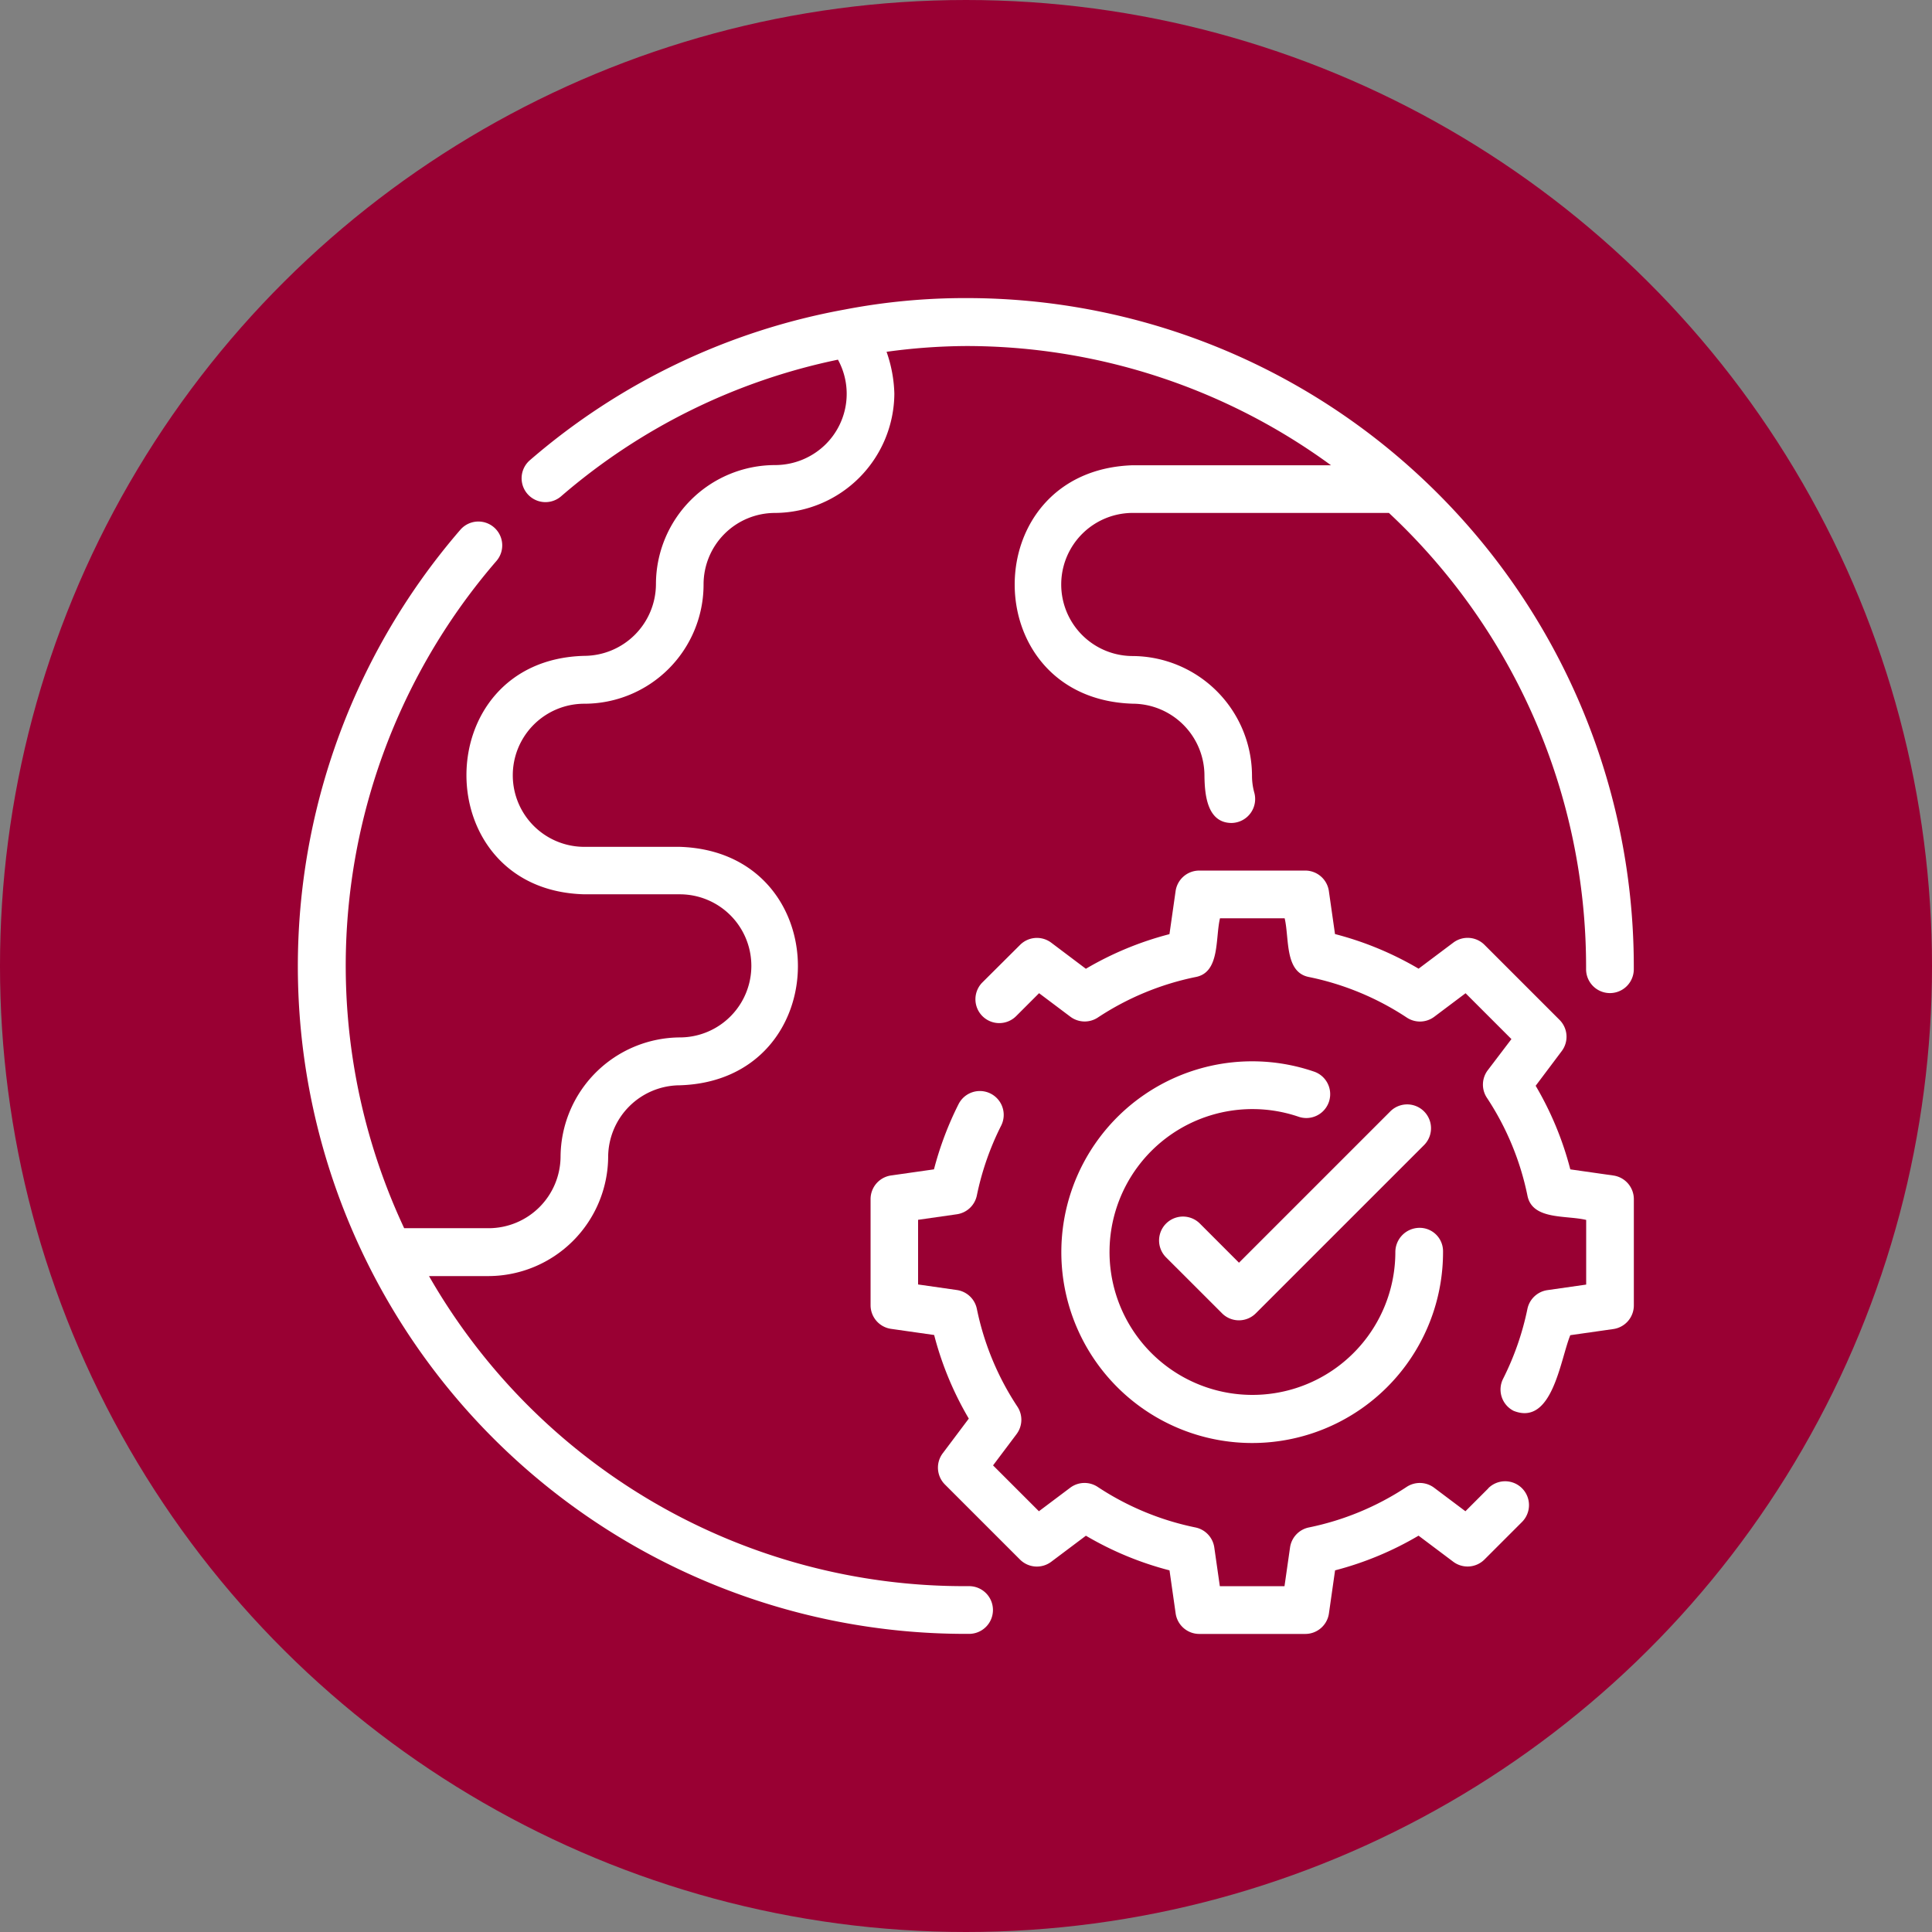 <svg xmlns="http://www.w3.org/2000/svg" width="84.264" height="84.264" viewBox="0 0 84.264 84.264">
  <rect x="0" y="0" width="84.264" height="84.264" fill="#808080" stroke="none"/>
  <g id="Group_6_icons_-_selected_3" data-name="Group 6 icons - selected 3" transform="translate(18407.375 -2478.388)">
    <circle id="Ellipse_365" data-name="Ellipse 365" cx="42.132" cy="42.132" r="42.132" transform="translate(-18323.111 2478.388) rotate(90)" fill="#903"/>
    <g id="Group_922" data-name="Group 922" transform="translate(-18398.373 2487.389)">
      <path id="Path_1186" data-name="Path 1186" d="M52.69,11.553A29.033,29.033,0,0,0,33.13,4a27.762,27.762,0,0,0-5.293.5,28.859,28.859,0,0,0-13.729,6.572,1.04,1.04,0,0,0,1.361,1.574A26.787,26.787,0,0,1,27.545,6.686a3.1,3.1,0,0,1-.524,3.679,3.141,3.141,0,0,1-2.214.918,5.2,5.2,0,0,0-5.2,5.2,3.14,3.14,0,0,1-3.121,3.121c-6.854.17-6.863,10.229,0,10.4h4.161a3.121,3.121,0,1,1,0,6.242,5.238,5.238,0,0,0-5.2,5.2,3.141,3.141,0,0,1-3.121,3.121h-3.7a26.99,26.99,0,0,1,4.023-29.1,1.04,1.04,0,0,0-1.573-1.362A29.116,29.116,0,0,0,33.13,62.26h.135a1.04,1.04,0,1,0,0-2.081H33.13A26.9,26.9,0,0,1,9.709,46.655h2.614a5.238,5.238,0,0,0,5.2-5.2,3.14,3.14,0,0,1,3.121-3.121c6.866-.209,6.881-10.184,0-10.4H16.484a3.121,3.121,0,1,1,0-6.242,5.2,5.2,0,0,0,5.2-5.2,3.116,3.116,0,0,1,3.121-3.121,5.237,5.237,0,0,0,5.2-5.2,5.932,5.932,0,0,0-.34-1.828,26.206,26.206,0,0,1,3.461-.252,26.95,26.95,0,0,1,15.923,5.2l-8.64,0c-6.878.218-6.869,10.194,0,10.4a3.14,3.14,0,0,1,3.121,3.121c.008.849.116,2.069,1.174,2.081a1.045,1.045,0,0,0,1-1.322,2.769,2.769,0,0,1-.1-.759,5.237,5.237,0,0,0-5.2-5.2,3.121,3.121,0,1,1,0-6.242H51.575a27.089,27.089,0,0,1,8.6,19.767v.135a1.04,1.04,0,1,0,2.081,0V33.13A29.176,29.176,0,0,0,52.69,11.553Z" transform="translate(0 0)" fill="#fff"/>
      <path id="Path_1187" data-name="Path 1187" d="M41.873,43A1.04,1.04,0,0,0,40.4,44.476l2.441,2.44a1.04,1.04,0,0,0,1.471,0l7.338-7.337a1.04,1.04,0,1,0-1.471-1.471l-6.6,6.6Z" transform="translate(1.457 1.364)" fill="#fff"/>
      <path id="Path_1188" data-name="Path 1188" d="M54.944,54.57l-1,1-1.364-1.025a1.042,1.042,0,0,0-1.2-.036,12.131,12.131,0,0,1-4.265,1.768,1.041,1.041,0,0,0-.82.872l-.242,1.691h-2.82l-.242-1.691a1.041,1.041,0,0,0-.82-.872,12.131,12.131,0,0,1-4.265-1.768,1.039,1.039,0,0,0-1.2.036l-1.364,1.025-2-2,1.025-1.364a1.04,1.04,0,0,0,.036-1.2,12.131,12.131,0,0,1-1.768-4.265,1.041,1.041,0,0,0-.872-.82l-1.691-.242v-2.82l1.691-.242a1.041,1.041,0,0,0,.872-.82,12.233,12.233,0,0,1,1.06-3.045,1.04,1.04,0,1,0-1.857-.939,14.293,14.293,0,0,0-1.073,2.845l-1.88.268A1.042,1.042,0,0,0,28,41.96v4.625a1.042,1.042,0,0,0,.893,1.03l1.88.268a14.144,14.144,0,0,0,1.511,3.646l-1.139,1.516a1.04,1.04,0,0,0,.1,1.36l3.271,3.271a1.041,1.041,0,0,0,1.36.1l1.516-1.139a14.144,14.144,0,0,0,3.646,1.511l.268,1.88a1.042,1.042,0,0,0,1.03.893h4.625a1.042,1.042,0,0,0,1.03-.893l.268-1.88A14.144,14.144,0,0,0,51.9,56.635l1.516,1.139a1.042,1.042,0,0,0,1.36-.1l1.636-1.636a1.04,1.04,0,0,0-1.471-1.471Z" transform="translate(0.968 1.342)" fill="#fff"/>
      <path id="Path_1189" data-name="Path 1189" d="M60.221,41.3l-1.88-.268a14.144,14.144,0,0,0-1.511-3.646l1.139-1.516a1.04,1.04,0,0,0-.1-1.36L54.6,31.241a1.04,1.04,0,0,0-1.36-.1l-1.516,1.138a14.167,14.167,0,0,0-3.646-1.51l-.268-1.88A1.042,1.042,0,0,0,46.781,28H42.156a1.042,1.042,0,0,0-1.03.893l-.268,1.88a14.166,14.166,0,0,0-3.646,1.51L35.7,31.144a1.039,1.039,0,0,0-1.36.1L32.7,32.877a1.04,1.04,0,1,0,1.471,1.471l1-1,1.364,1.025a1.041,1.041,0,0,0,1.2.036A12.134,12.134,0,0,1,42,32.643c1.071-.2.853-1.693,1.062-2.562h2.82c.21.872-.012,2.356,1.062,2.562a12.134,12.134,0,0,1,4.265,1.768,1.039,1.039,0,0,0,1.2-.036l1.364-1.025,2,2L54.739,36.71a1.04,1.04,0,0,0-.036,1.2,12.131,12.131,0,0,1,1.768,4.265c.21,1.077,1.691.85,2.562,1.062v2.82l-1.691.242a1.041,1.041,0,0,0-.872.82,12.233,12.233,0,0,1-1.06,3.045,1.041,1.041,0,0,0,.459,1.4c1.688.671,2.03-2.216,2.471-3.3l1.879-.268a1.042,1.042,0,0,0,.893-1.03V42.333A1.042,1.042,0,0,0,60.221,41.3Z" transform="translate(1.146 0.969)" fill="#fff"/>
      <path id="Path_1190" data-name="Path 1190" d="M47.018,36.446a8.324,8.324,0,1,0,5.627,7.877v-.046a1.02,1.02,0,0,0-1.04-1.017,1.059,1.059,0,0,0-1.04,1.063,6.233,6.233,0,1,1-4.219-5.908,1.04,1.04,0,1,0,.673-1.969Z" transform="translate(1.291 1.291)" fill="#fff"/>
    </g>
  </g>
</svg>
